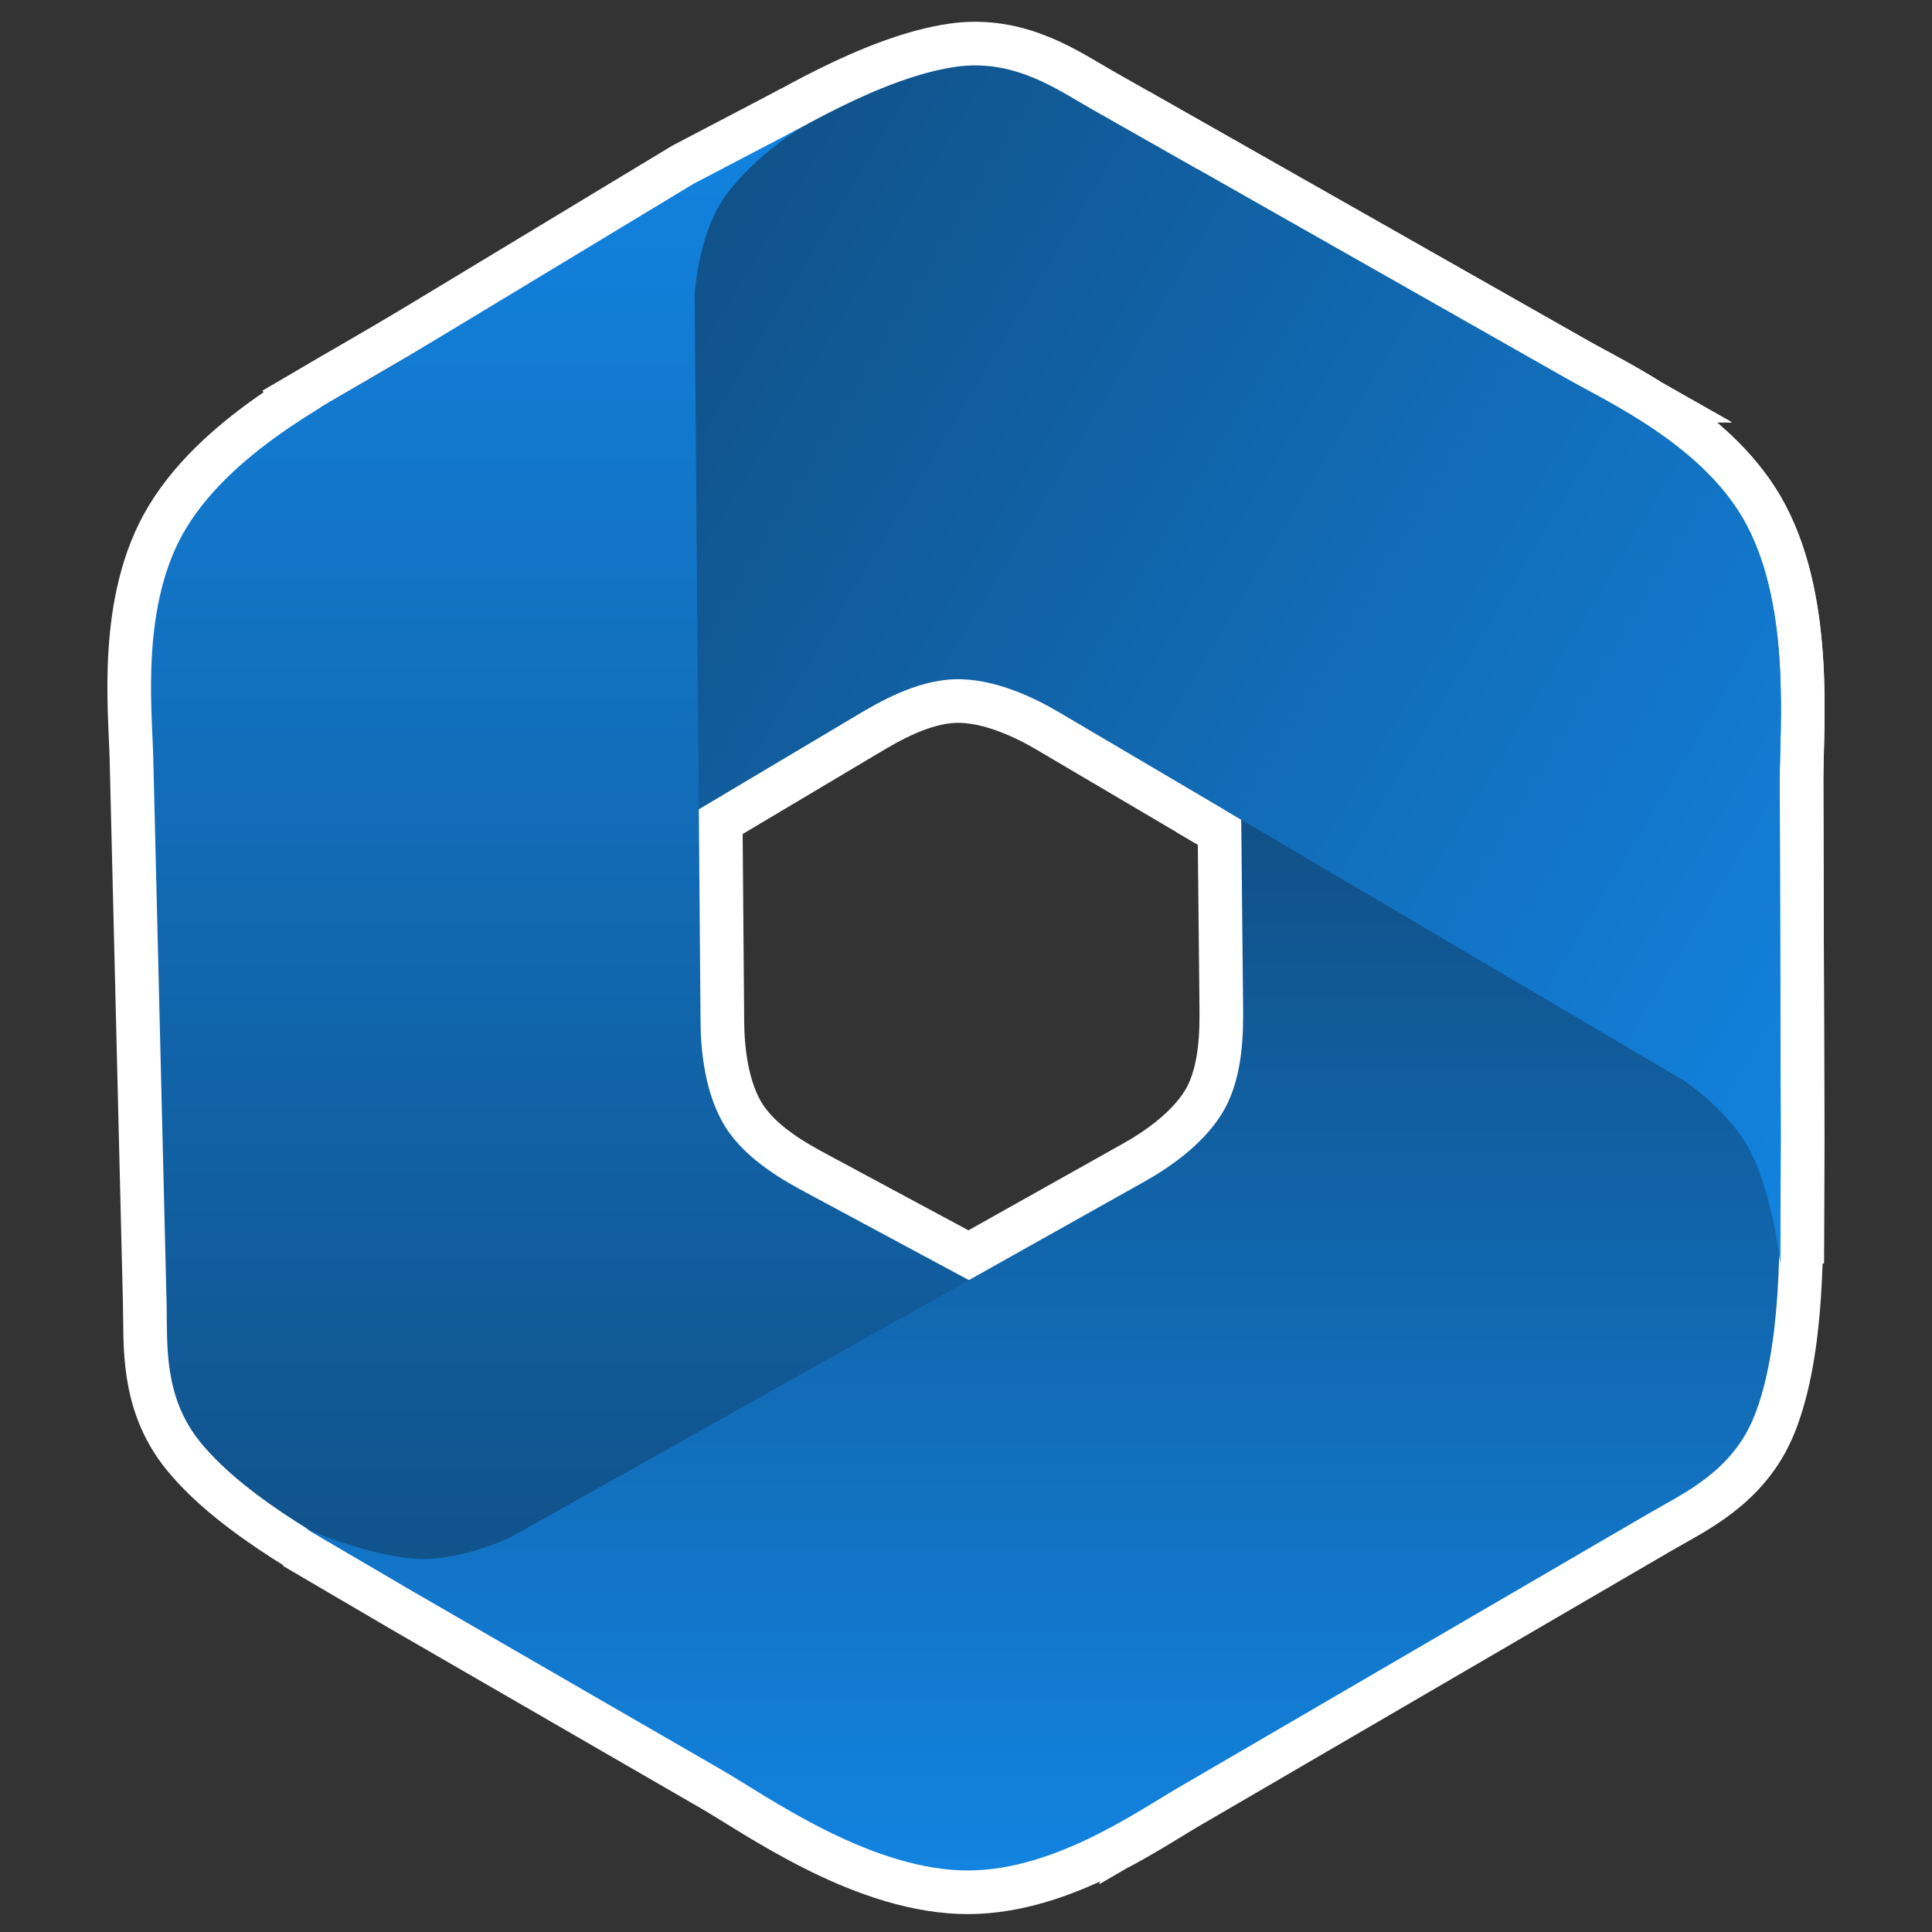 <svg version="1.1" xmlns="http://www.w3.org/2000/svg" xmlns:xlink="http://www.w3.org/1999/xlink" width="498.052" height="498.052" viewBox="0,0,498.052,498.052"><rect x="0" y="0" width="498.052" height="498.052" fill="#333333" stroke="none"/><defs><linearGradient x1="100.034" y1="-7.87" x2="473.947" y2="216.624" gradientUnits="userSpaceOnUse" id="color-1"><stop offset="0" stop-color="#114a7c"/><stop offset="1" stop-color="#1283e0"/></linearGradient><linearGradient x1="150.966" y1="397.874" x2="150.966" y2="-38.255" gradientUnits="userSpaceOnUse" id="color-2"><stop offset="0" stop-color="#114a7c"/><stop offset="1" stop-color="#1283e0"/></linearGradient><linearGradient x1="259.683" y1="107.362" x2="259.683" y2="413.161" gradientUnits="userSpaceOnUse" id="color-3"><stop offset="0" stop-color="#114a7c"/><stop offset="1" stop-color="#1283e0"/></linearGradient><linearGradient x1="100.034" y1="-7.87" x2="473.947" y2="216.624" gradientUnits="userSpaceOnUse" id="color-4"><stop offset="0" stop-color="#114a7c"/><stop offset="1" stop-color="#1283e0"/></linearGradient><linearGradient x1="100.034" y1="-7.87" x2="473.947" y2="216.624" gradientUnits="userSpaceOnUse" id="color-5"><stop offset="0" stop-color="#114a7c"/><stop offset="1" stop-color="#1283e0"/></linearGradient><linearGradient x1="150.966" y1="397.874" x2="150.966" y2="-38.256" gradientUnits="userSpaceOnUse" id="color-6"><stop offset="0" stop-color="#114a7c"/><stop offset="1" stop-color="#1283e0"/></linearGradient><linearGradient x1="259.683" y1="107.362" x2="259.683" y2="413.161" gradientUnits="userSpaceOnUse" id="color-7"><stop offset="0" stop-color="#114a7c"/><stop offset="1" stop-color="#1283e0"/></linearGradient><linearGradient x1="100.034" y1="-7.87" x2="473.947" y2="216.624" gradientUnits="userSpaceOnUse" id="color-8"><stop offset="0" stop-color="#114a7c"/><stop offset="1" stop-color="#1283e0"/></linearGradient></defs><g transform="translate(9.026,69.026)"><g data-paper-data="{&quot;isPaintingLayer&quot;:true}" fill-rule="nonzero" stroke-linejoin="miter" stroke-miterlimit="10" stroke-dasharray="" stroke-dashoffset="0" style="mix-blend-mode: normal"><path d="M-9.026,180c0,-137.533 111.493,-249.026 249.026,-249.026c137.533,0 249.026,111.493 249.026,249.026c0,137.533 -111.493,249.026 -249.026,249.026c-137.533,0 -249.026,-111.493 -249.026,-249.026z" fill="none" stroke="#000000" stroke-width="0.001" stroke-linecap="butt"/><g stroke="#ffffff" stroke-width="22.5" stroke-linecap="round"><path d="M394.856,28.608c11.036,6.264 35.737,17.564 46.387,37.736c11.465,21.715 8.487,52.595 8.525,65.879c0.083,28.857 0.263,92.035 0.263,92.035l-0.114,32.39c0,0 -1.786,-17.033 -7.602,-28.688c-5.092,-10.204 -16.996,-18.269 -16.996,-18.269c0,0 -130.951,-77.189 -161.509,-95.202c-6.092,-3.591 -16.574,-8.718 -26.723,-8.409c-10.025,0.306 -19.72,6.006 -25.18,9.256c-18,10.712 -71.23,42.392 -71.23,42.392l-66.902,-121.863c0,0 78.376,-45.714 108.648,-63.371c12.128,-7.074 35.782,-21.552 54.89,-24.292c15.138,-2.171 26.207,5.854 35.005,10.849c37.85,21.485 97.14,55.141 122.537,69.557z" fill="url(#color-1)"/><path d="M30.483,126.333c-0.31,-12.686 -3.337,-39.68 8.475,-59.194c12.715,-21.007 40.724,-34.349 52.093,-41.219c24.698,-14.925 78.77,-47.6 78.77,-47.6l27.829,-14.575c0,0 -13.684,8.299 -20.682,19.284c-6.127,9.618 -6.914,23.976 -6.914,23.976c0,0 1.228,152.003 1.515,187.473c0.057,7.071 1.057,18.697 6.546,27.239c5.422,8.437 15.301,13.815 20.897,16.824c18.449,9.918 73.01,39.247 73.01,39.247l-70.041,120.086c0,0 -79.536,-43.664 -110.257,-60.529c-12.308,-6.757 -36.896,-19.583 -49.081,-34.556c-9.653,-11.862 -8.471,-25.482 -8.718,-35.596c-1.063,-43.51 -2.728,-111.666 -3.441,-140.86z" fill="url(#color-2)"/><path d="M294.418,391.997c-10.964,6.39 -33.151,22.06 -55.942,21.125c-24.535,-1.007 -49.731,-19.108 -61.233,-25.754c-24.986,-14.438 -79.688,-46.046 -79.688,-46.046l-27.941,-16.384c0,0 15.622,7.021 28.62,7.853c11.381,0.729 24.338,-5.506 24.338,-5.506c0,0 132.564,-74.386 163.498,-91.744c6.167,-3.46 15.869,-9.943 20.704,-18.871c4.776,-8.819 4.723,-20.066 4.659,-26.42c-0.21,-20.945 -0.831,-82.886 -0.831,-82.886l138.977,3.441c0,0 0.109,90.733 0.152,125.779c0.017,14.041 0.639,41.766 -6.6,59.661c-5.735,14.177 -18.237,19.71 -26.978,24.804c-37.602,21.915 -96.505,56.245 -121.735,70.95z" fill="url(#color-3)"/><path d="M394.856,28.608c11.036,6.265 35.737,17.564 46.387,37.736c11.465,21.715 8.487,52.595 8.525,65.879c0.083,28.857 0.263,92.035 0.263,92.035l-0.114,32.39c0,0 -1.786,-17.033 -7.602,-28.688c-5.092,-10.204 -16.996,-18.269 -16.996,-18.269c0,0 -69.293,-40.845 -118.83,-70.045c1.752,-12.605 -2.433,-25.055 -3.108,-38.243c-0.308,-6.01 0.321,-12.73 -0.149,-18.962c-0.408,-5.417 -3.172,-22.717 -3.297,-30.996c-0.345,-22.927 0.058,-45.859 0,-68.789c-0.007,-2.697 -0.115,-5.395 -0.29,-8.094c34.833,19.772 75.368,42.782 95.211,54.045z" fill="url(#color-4)"/></g><g stroke="#000000" stroke-width="0" stroke-linecap="round"><path d="M394.856,28.608c11.036,6.264 35.737,17.564 46.387,37.736c11.465,21.715 8.487,52.595 8.525,65.879c0.083,28.857 0.263,92.035 0.263,92.035l-0.114,32.39c0,0 -1.786,-17.033 -7.602,-28.688c-5.092,-10.204 -16.996,-18.269 -16.996,-18.269c0,0 -130.951,-77.189 -161.509,-95.202c-6.092,-3.591 -16.574,-8.718 -26.723,-8.409c-10.025,0.306 -19.72,6.006 -25.18,9.256c-18,10.712 -71.23,42.392 -71.23,42.392l-66.902,-121.863c0,0 78.376,-45.714 108.648,-63.371c12.128,-7.074 35.782,-21.552 54.89,-24.292c15.138,-2.171 26.207,5.854 35.005,10.849c37.85,21.485 97.14,55.141 122.537,69.557z" fill="url(#color-5)"/><path d="M30.483,126.333c-0.31,-12.686 -3.337,-39.68 8.475,-59.194c12.715,-21.007 40.724,-34.349 52.093,-41.219c24.698,-14.925 78.77,-47.6 78.77,-47.6l27.829,-14.575c0,0 -13.684,8.299 -20.682,19.284c-6.127,9.618 -6.914,23.976 -6.914,23.976c0,0 1.228,152.003 1.515,187.473c0.057,7.071 1.057,18.697 6.546,27.239c5.422,8.437 15.301,13.815 20.897,16.824c18.449,9.918 73.01,39.247 73.01,39.247l-70.041,120.086c0,0 -79.536,-43.664 -110.257,-60.529c-12.308,-6.757 -36.896,-19.583 -49.081,-34.556c-9.653,-11.862 -8.471,-25.482 -8.718,-35.596c-1.063,-43.51 -2.728,-111.666 -3.441,-140.86z" fill="url(#color-6)"/><path d="M294.418,391.997c-10.964,6.39 -33.151,22.06 -55.942,21.125c-24.535,-1.007 -49.731,-19.108 -61.233,-25.754c-24.986,-14.438 -79.688,-46.046 -79.688,-46.046l-27.941,-16.384c0,0 15.622,7.021 28.62,7.853c11.381,0.729 24.338,-5.506 24.338,-5.506c0,0 132.564,-74.386 163.498,-91.744c6.167,-3.46 15.869,-9.943 20.704,-18.871c4.776,-8.819 4.723,-20.066 4.659,-26.42c-0.21,-20.945 -0.831,-82.886 -0.831,-82.886l138.977,3.441c0,0 0.109,90.733 0.152,125.779c0.017,14.041 0.639,41.766 -6.6,59.661c-5.735,14.177 -18.237,19.71 -26.978,24.804c-37.602,21.915 -96.505,56.245 -121.735,70.95z" fill="url(#color-7)"/><path d="M394.856,28.608c11.036,6.265 35.737,17.564 46.387,37.736c11.465,21.715 8.487,52.595 8.525,65.879c0.083,28.857 0.263,92.035 0.263,92.035l-0.114,32.39c0,0 -1.786,-17.033 -7.602,-28.688c-5.092,-10.204 -16.996,-18.269 -16.996,-18.269c0,0 -69.293,-40.845 -118.83,-70.045c1.752,-12.605 -2.433,-25.055 -3.108,-38.243c-0.308,-6.01 0.321,-12.73 -0.149,-18.962c-0.408,-5.417 -3.172,-22.717 -3.297,-30.996c-0.345,-22.927 0.058,-45.859 0,-68.789c-0.007,-2.697 -0.115,-5.395 -0.29,-8.094c34.833,19.772 75.368,42.782 95.211,54.045z" fill="url(#color-8)"/></g></g></g></svg>